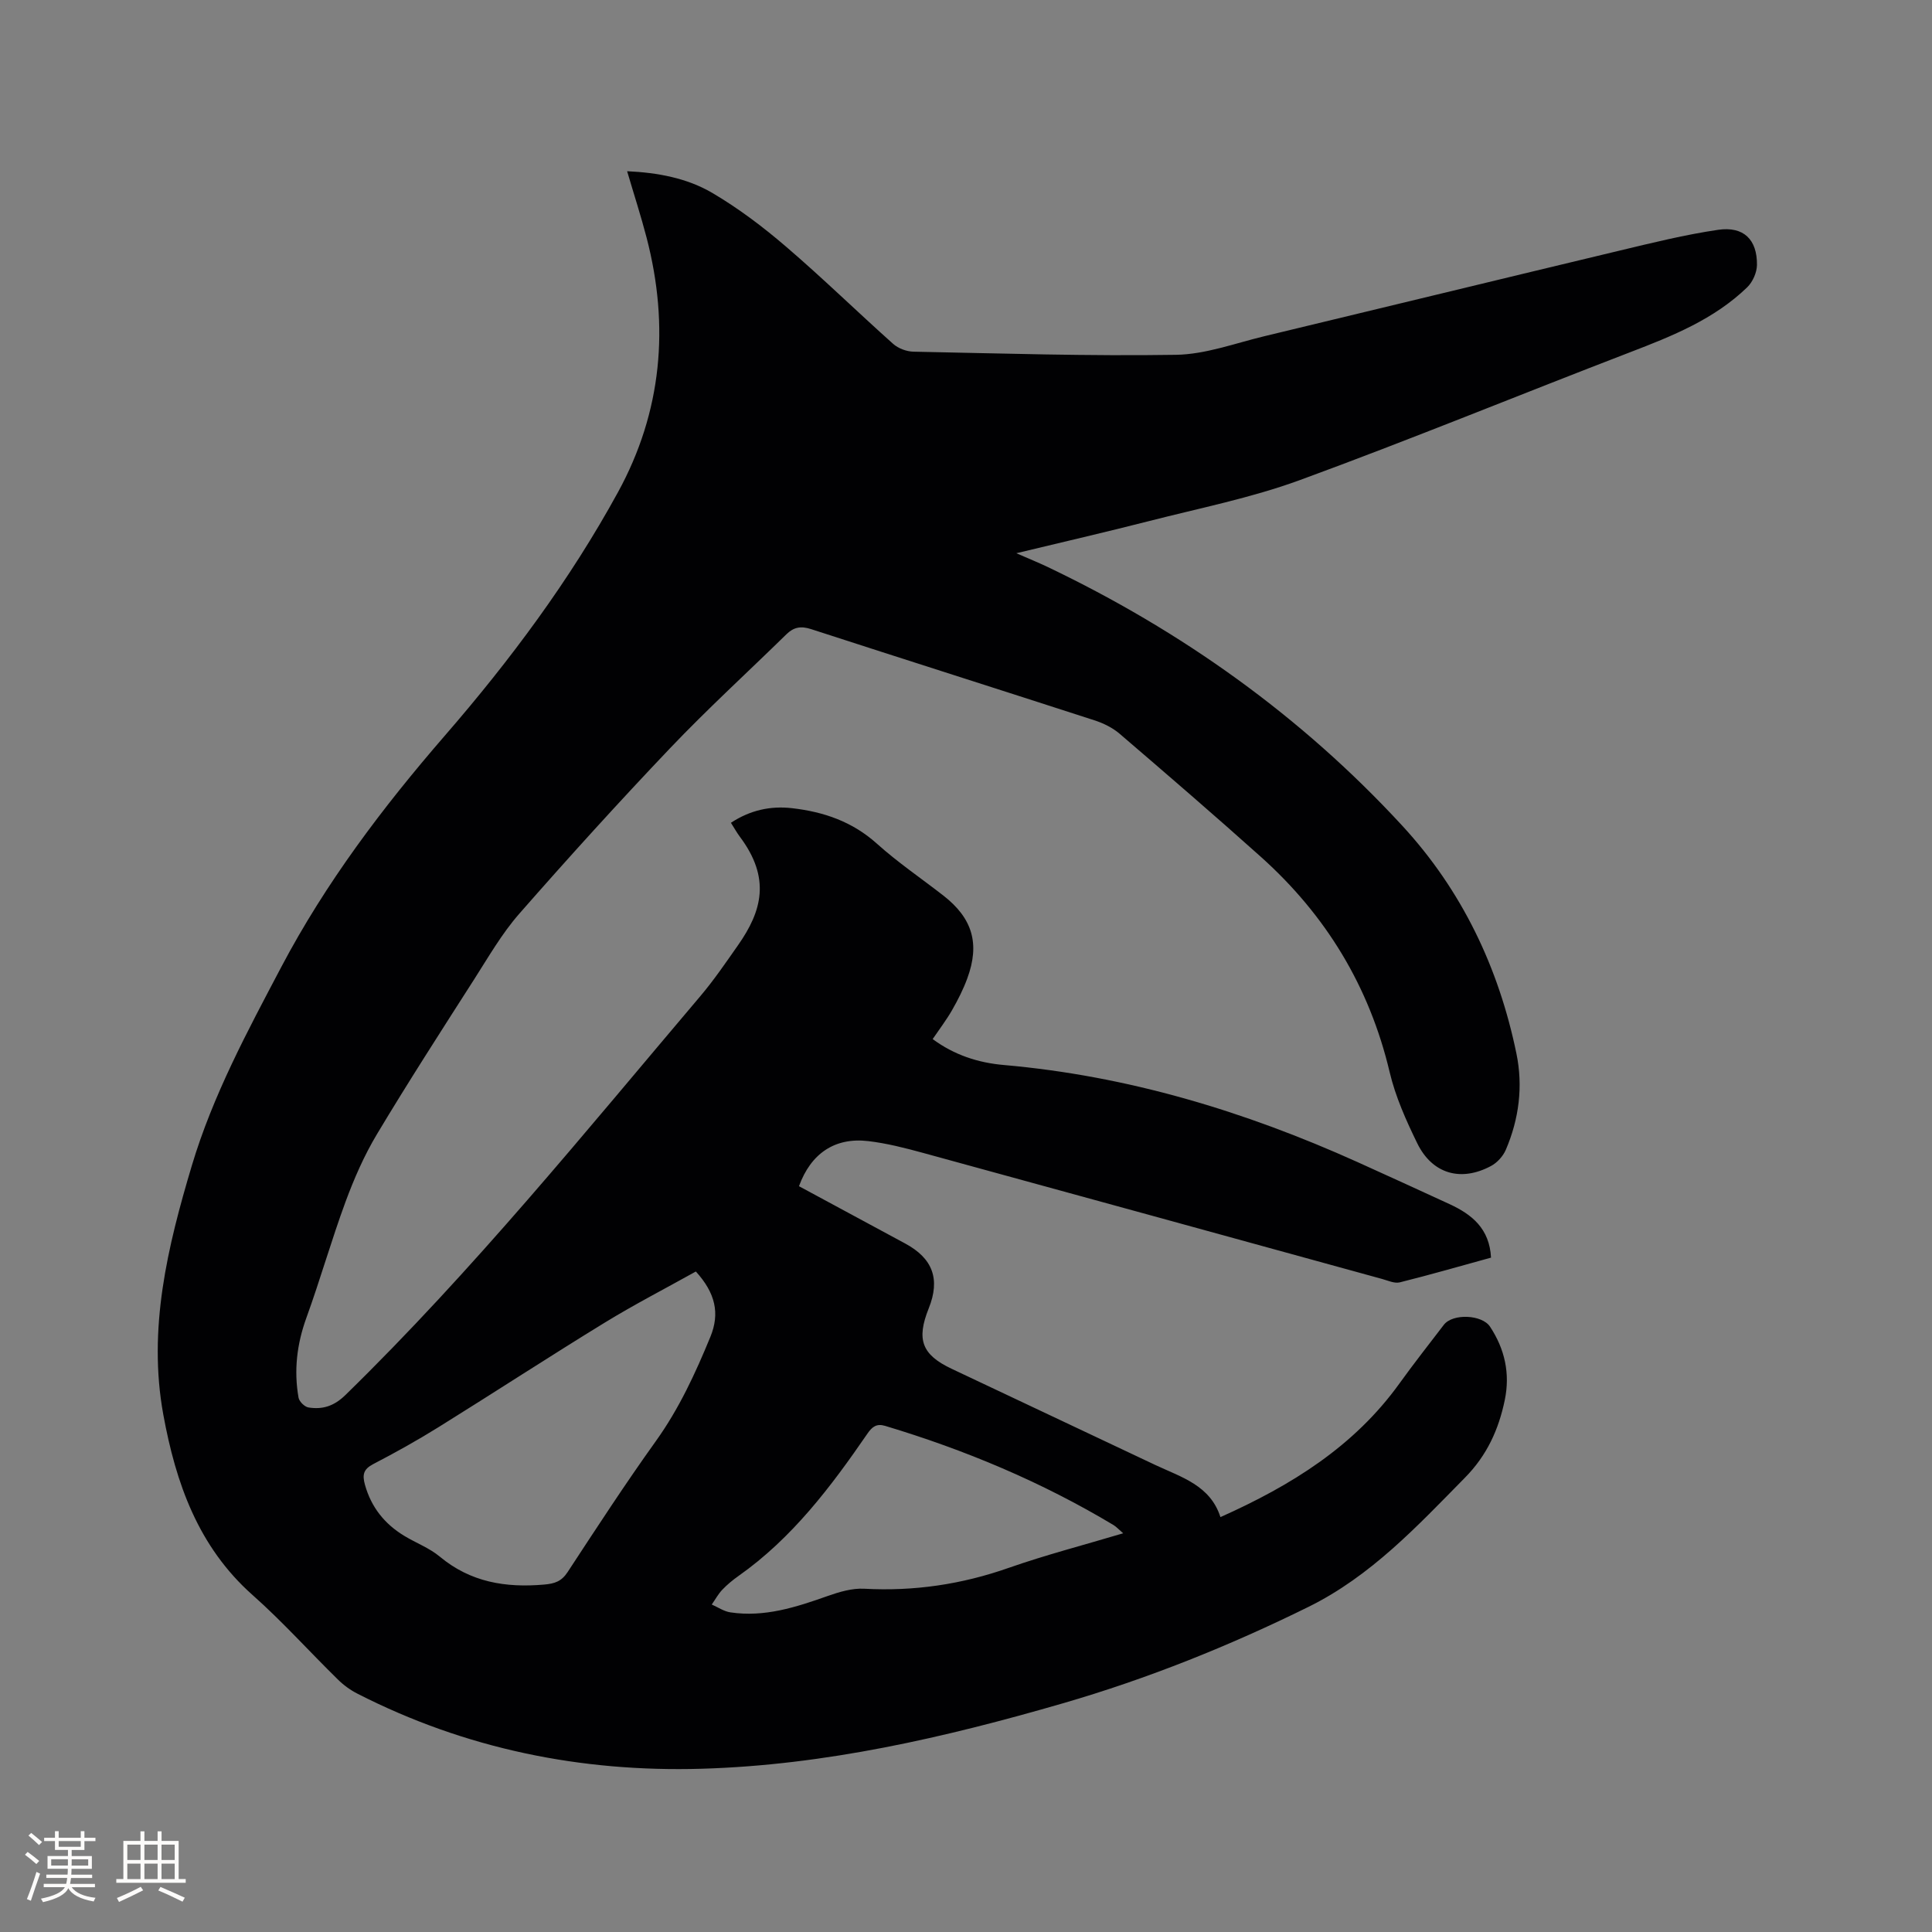 <svg enable-background="new 0 0 400 400" viewBox="0 0 400 400" xmlns="http://www.w3.org/2000/svg"><rect x="0" y="0" width="400" height="400" fill="#808080" stroke="none"/><path d="m252.68 314.1c14.72-6.58 27.69-14.65 37.04-27.64 2.97-4.13 6.12-8.13 9.21-12.17 1.83-2.39 7.9-2.14 9.57.39 3.06 4.64 4.18 9.7 3.05 15.17-1.26 6.11-3.69 11.47-8.25 16.09-9.9 10.06-19.45 20.36-32.42 26.76-16.39 8.08-33.25 14.85-50.78 19.94-24.47 7.09-49.23 12.81-74.83 13.56-25 .73-48.88-4.11-71.26-15.54-1.48-.75-2.89-1.78-4.07-2.95-5.91-5.79-11.45-11.98-17.63-17.46-11.3-10.02-15.91-23.22-18.5-37.37-3.24-17.74.88-34.75 5.92-51.6 4.34-14.5 11.49-27.76 18.5-41.06 9.19-17.43 20.99-33.05 33.85-47.89 13.58-15.66 25.91-32.23 35.87-50.43 9.12-16.67 10.68-34.37 5.93-52.66-1.17-4.5-2.61-8.93-4.04-13.79 6.33.29 12.38 1.41 17.63 4.49 5.42 3.19 10.53 7.05 15.31 11.16 7.56 6.48 14.7 13.46 22.13 20.09 1.06.95 2.78 1.59 4.21 1.62 18.12.36 36.25.94 54.37.65 6.11-.1 12.21-2.39 18.28-3.85 24.5-5.88 48.98-11.85 73.49-17.71 6.78-1.62 13.58-3.31 20.46-4.32 5.29-.77 8.1 2.02 8.04 7.28-.02 1.56-.88 3.51-2.01 4.61-6.86 6.64-15.51 10.1-24.26 13.46-22.82 8.77-45.44 18.07-68.4 26.48-10.09 3.69-20.76 5.8-31.21 8.48-8.89 2.27-17.83 4.33-27.46 6.65 2.57 1.12 4.51 1.91 6.39 2.8 27.85 13.29 52.6 30.92 73.53 53.63 12.33 13.38 19.96 29.37 23.62 47.16 1.4 6.78.54 13.54-2.2 19.93-.57 1.32-1.78 2.66-3.05 3.34-6.24 3.35-12.17 1.66-15.28-4.69-2.31-4.73-4.52-9.66-5.72-14.75-4.2-17.73-13.19-32.49-26.66-44.56-9.63-8.63-19.43-17.07-29.25-25.49-1.47-1.26-3.38-2.19-5.25-2.79-19.53-6.33-39.1-12.53-58.63-18.87-2.1-.68-3.58-.42-5.1 1.07-8.03 7.86-16.34 15.45-24.08 23.58-10.66 11.2-21.06 22.67-31.25 34.3-3.6 4.11-6.38 8.97-9.35 13.61-6.79 10.61-13.62 21.2-20.09 32-2.64 4.4-4.74 9.21-6.52 14.03-2.92 7.92-5.22 16.07-8.1 24.01-1.97 5.44-2.61 10.89-1.62 16.52.14.8 1.25 1.9 2.05 2.03 2.9.46 5.26-.25 7.63-2.55 26.47-25.83 49.7-54.52 73.55-82.66 2.8-3.31 5.25-6.92 7.75-10.48 4.98-7.09 6.82-13.89.4-22.46-.63-.84-1.14-1.77-1.86-2.9 3.93-2.59 8.16-3.55 12.69-3.02 6.53.75 12.46 2.78 17.53 7.34 4.33 3.89 9.18 7.18 13.78 10.76 6.02 4.7 7.58 9.95 4.94 17.13-.83 2.27-1.95 4.47-3.15 6.57-1.15 2.01-2.57 3.87-4.02 6 4.48 3.31 9.44 4.91 14.75 5.37 25.61 2.24 49.81 9.56 73.15 20.07 6.37 2.87 12.72 5.79 19.07 8.71 4.65 2.14 8.32 5.07 8.63 11.1-6.29 1.73-12.56 3.54-18.89 5.12-1.1.27-2.47-.38-3.68-.71-31.64-8.69-63.28-17.42-94.93-26.07-3.77-1.03-7.6-2.02-11.47-2.47-6.88-.8-11.84 2.55-14.31 9.34 7.3 3.94 14.63 7.9 21.98 11.86 5.74 3.09 7.31 7.4 4.88 13.44-2.59 6.47-1.42 9.59 4.76 12.51 14.07 6.66 28.15 13.29 42.22 19.94 5.37 2.51 11.32 4.21 13.42 10.76zm-108.61-50.85c-6.23 3.48-12.69 6.8-18.87 10.59-11.54 7.07-22.88 14.47-34.38 21.62-4.4 2.74-8.94 5.27-13.54 7.66-2.04 1.06-2.3 2.21-1.72 4.29 1.3 4.65 4.06 8.09 8.1 10.55 2.44 1.49 5.23 2.52 7.39 4.32 6.37 5.31 13.63 6.48 21.59 5.79 2.21-.19 3.62-.66 4.88-2.59 5.98-9.12 11.93-18.27 18.28-27.13 4.8-6.7 8.18-14.04 11.28-21.58 1.99-4.86 1.04-9.06-3.01-13.52zm88.47 54.2c-.93-.8-1.4-1.34-1.99-1.7-14.87-8.92-30.72-15.56-47.3-20.54-1.78-.53-2.69.21-3.64 1.58-7.57 11.02-15.59 21.65-26.69 29.48-1.21.85-2.37 1.81-3.39 2.88-.85.9-1.45 2.03-2.17 3.05 1.28.56 2.52 1.42 3.85 1.62 7.05 1.06 13.58-1.06 20.11-3.37 2.43-.86 5.11-1.66 7.62-1.52 10.29.56 20.17-.9 29.9-4.32 7.65-2.68 15.5-4.71 23.7-7.16z" fill="#010103"/><g fill="#fcfbfa"><path d="m5.17 384 .55-.58c.85.61 1.65 1.24 2.4 1.87l-.59.64c-.83-.73-1.62-1.38-2.36-1.93m1.22 9.53-.82-.34c.71-1.76 1.37-3.64 1.98-5.63.24.13.5.25.76.36-.6 1.67-1.24 3.54-1.92 5.61m-.5-13.5.57-.54c.56.44 1.31 1.06 2.26 1.87l-.64.64c-.68-.66-1.41-1.32-2.19-1.97m3.25.46h2.24v-1.36h.77v1.36h4.57v-1.36h.76v1.36h2.28v.69h-2.28v1.84h-2.64v1.26h4.18v2.64h-4.21c0 .45-.02.86-.05 1.21h4.32v.69h-4.38c-.04.34-.1.75-.19 1.22h5.15v.69h-4.82c.87 1.19 2.51 1.92 4.93 2.19-.17.31-.3.57-.37.76-2.77-.49-4.52-1.41-5.26-2.76-.56 1.26-2.3 2.23-5.24 2.9-.12-.24-.26-.48-.43-.72 2.73-.55 4.38-1.34 4.96-2.38h-4.38v-.69h4.65c.1-.38.17-.79.21-1.22h-4.32v-.69h4.4c.03-.34.05-.75.05-1.21h-4.2v-2.64h4.23v-1.26h-2.69v-1.84h-2.24zm1.46 4.46v1.29h3.45c.01-.4.02-.57.01-.53v-.32-.45h-3.46zm1.55-2.59h4.57v-1.19h-4.57zm6.11 2.59h-3.42v.77c-.01.19-.01.37-.02.53h3.44z"/><path d="m32.63 379.16h.82v1.98h3.54v7.89h1.46v.78h-14.37v-.78h1.46v-7.89h3.54v-1.98h.82v1.98h2.73zm-3.49 11.48.5.73c-1.61.82-3.28 1.63-5 2.41-.13-.27-.28-.55-.44-.82 1.75-.72 3.4-1.49 4.94-2.32m-2.78-5.55h2.73v-3.18h-2.73zm0 3.95h2.73v-3.2h-2.73zm3.54-3.95h2.73v-3.18h-2.73zm0 3.95h2.73v-3.2h-2.73zm7.89 4.68c-1.84-.92-3.51-1.7-5.02-2.32l.45-.73c1.89.8 3.57 1.55 5.04 2.23zm-1.62-11.81h-2.73v3.18h2.73zm-2.73 7.13h2.73v-3.2h-2.73z"/></g></svg>